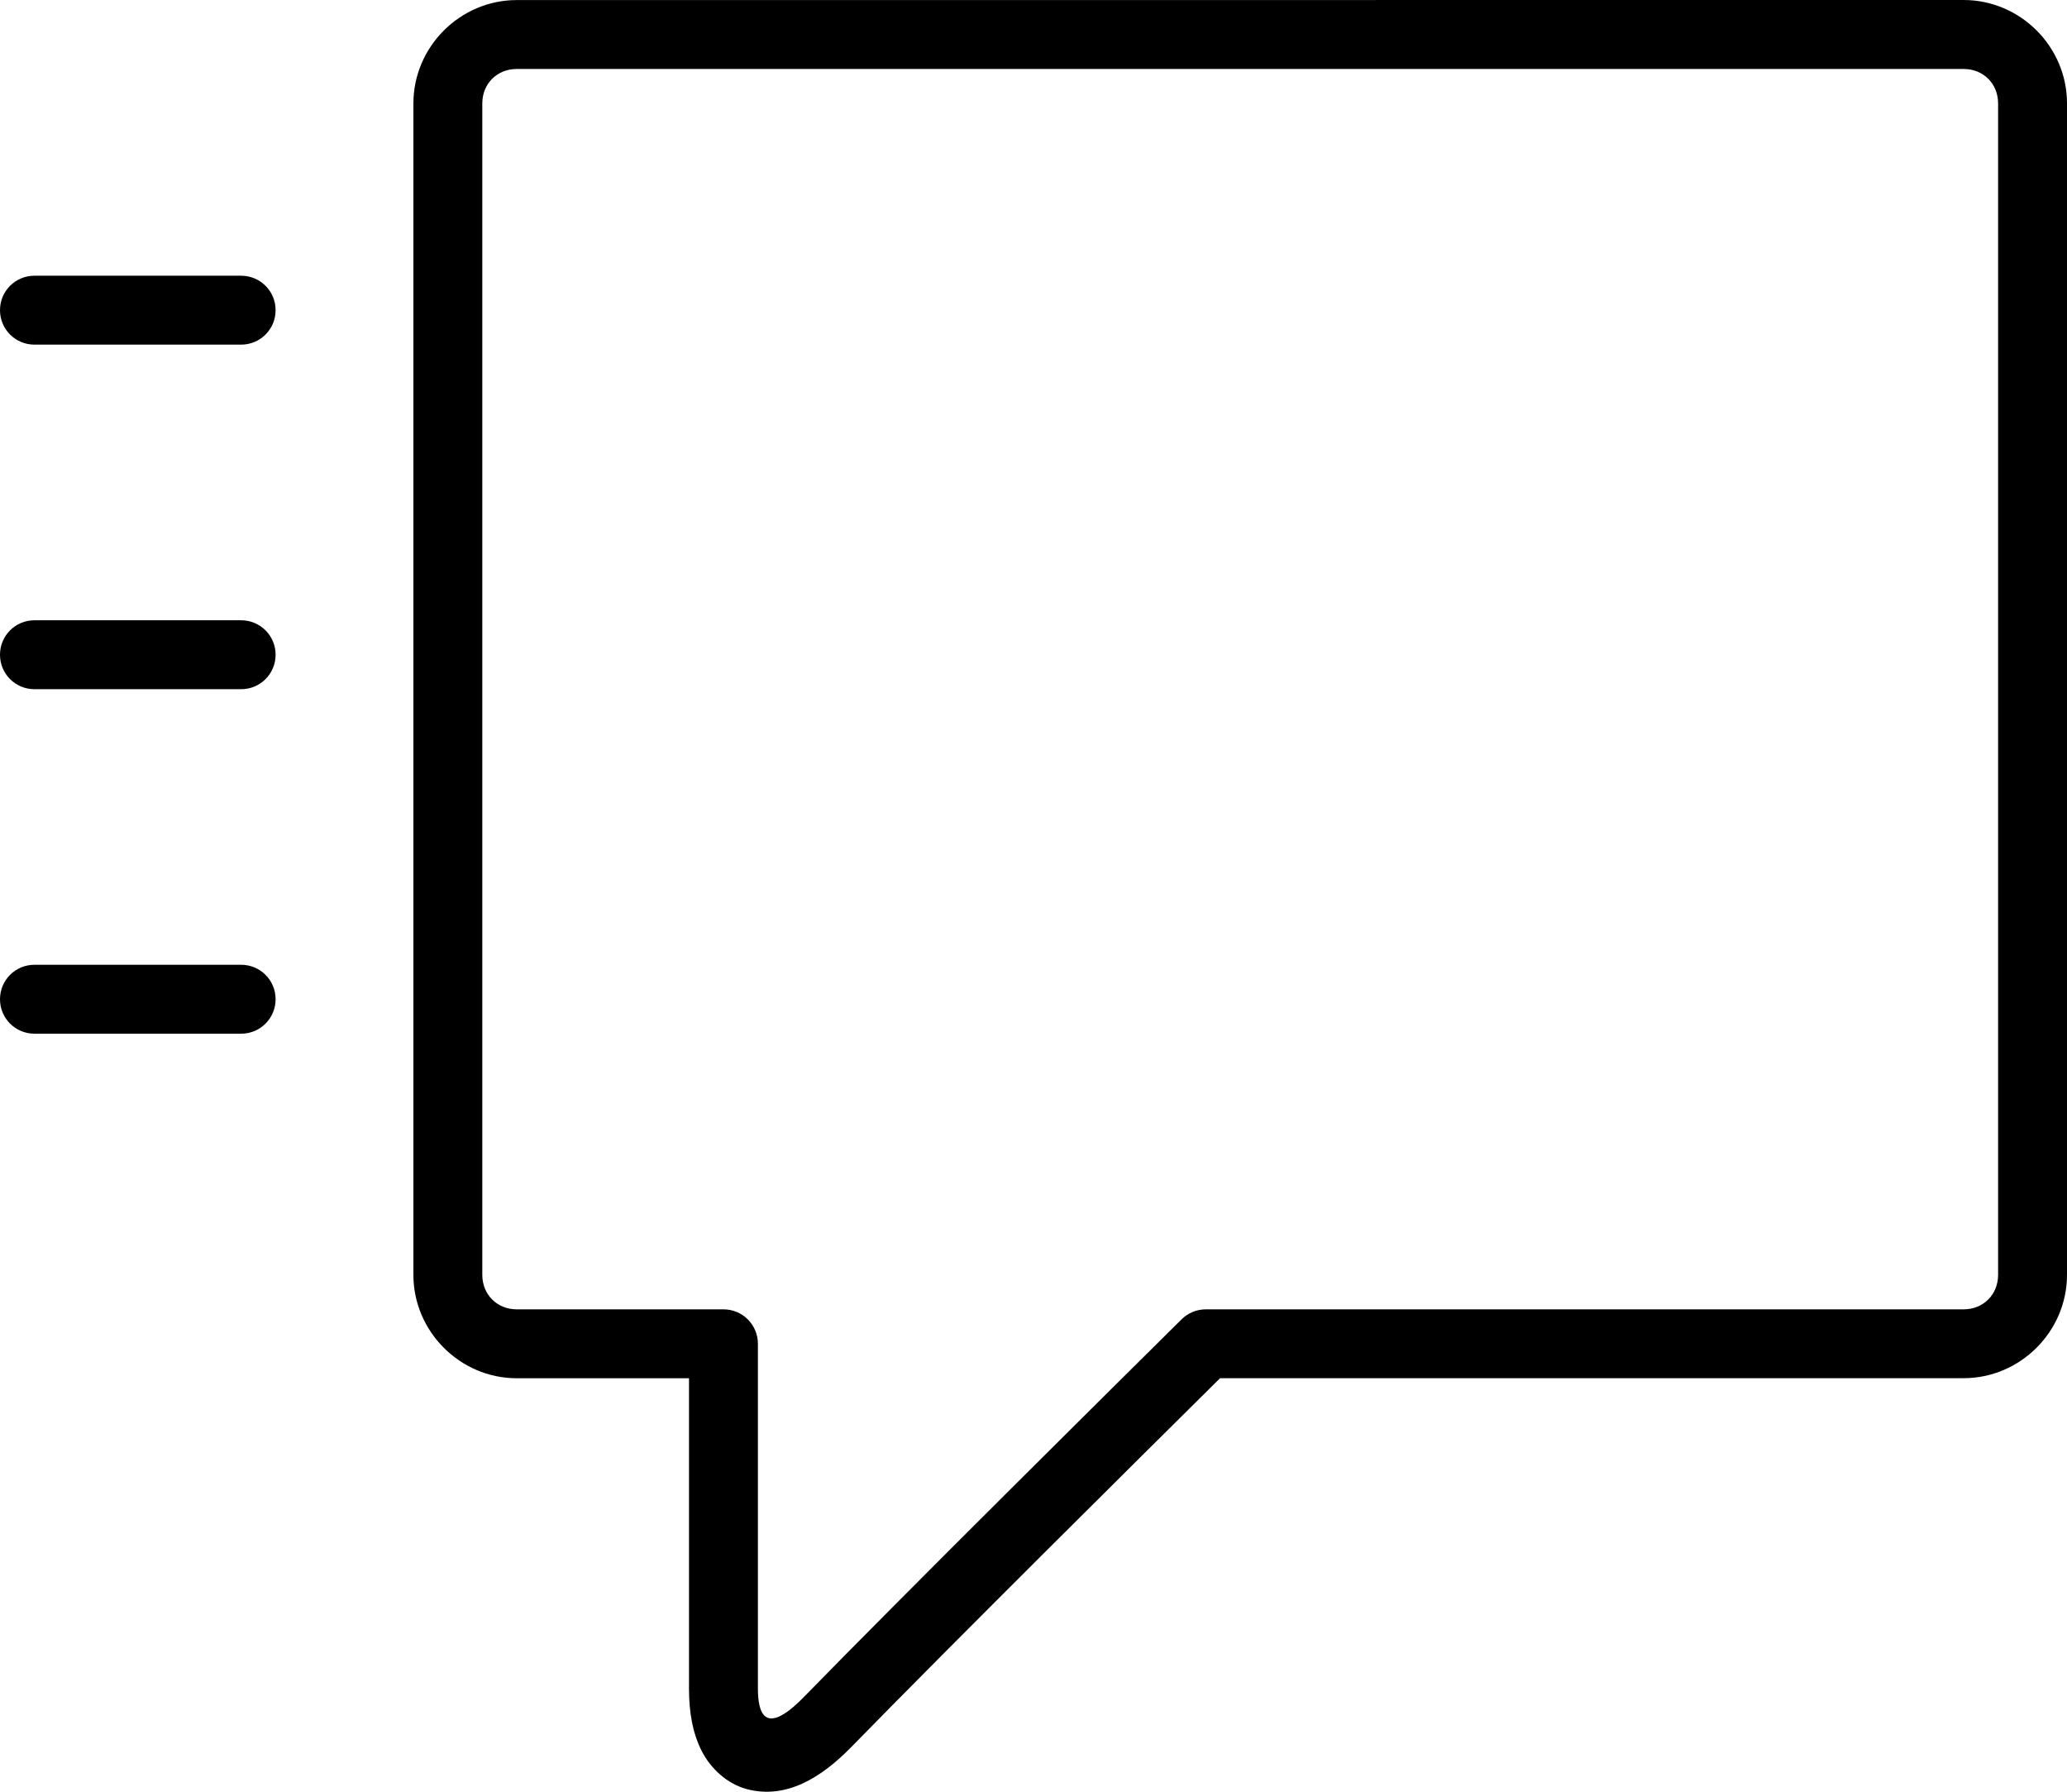 <svg xmlns="http://www.w3.org/2000/svg" xmlns:xlink="http://www.w3.org/1999/xlink" width="30" height="26" version="1.1" viewBox="0 0 30 26"><title>thefactory/element/icons/icnthefactory/element/icons/icn-98</title><desc>Created with Sketch.</desc><g id="Ressources" fill="none" fill-rule="evenodd" stroke="none" stroke-width="1"><g id="thefactory/element/icn/inc-artboard" fill="#000" fill-rule="nonzero" transform="translate(-926, -394)"><path id="Shape" d="M926.5,408 L929.5,408 C929.777,408 930,408.223 930,408.5 C930,408.777 929.777,409 929.5,409 L926.5,409 C926.223,409 926,408.777 926,408.5 C926,408.223 926.223,408 926.5,408 Z M926.5,403.001 L929.5,403.001 C929.777,403.001 930,403.224 930,403.501 C930,403.778 929.777,404.001 929.5,404.001 L926.5,404.001 C926.223,404.001 926,403.778 926,403.501 C926,403.224 926.223,403.001 926.5,403.001 Z M926.5,398.001 L929.5,398.001 C929.777,398.001 930,398.224 930,398.501 C930,398.778 929.777,399.001 929.5,399.001 L926.5,399.001 C926.223,399.001 926,398.778 926,398.501 C926,398.224 926.223,398.001 926.5,398.001 Z M933.5,394.001 C932.678,394.001 932,394.678 932,395.501 L932,412.5 C932,413.322 932.678,414 933.5,414 L936,414 L936,418.5 C936,418.847 936.052,419.147 936.184,419.408 C936.316,419.668 936.558,419.888 936.842,419.963 C937.412,420.111 937.918,419.799 938.358,419.349 C939.882,417.789 942.585,415.112 943.708,413.999 L954.5,413.999 C955.322,413.999 956,413.321 956,412.499 L956,395.5 C956,394.677 955.322,394 954.5,394 L933.5,394.001 Z M933.5,395.001 L954.5,395.001 C954.786,395.001 955,395.215 955,395.501 L955,412.5 C955,412.785 954.786,413 954.5,413 L943.5,413 C943.37,413 943.243,413.052 943.15,413.144 C942.09,414.194 939.222,417.034 937.643,418.65 C937.091,419.202 937,418.847 937,418.5 L937,413.5 C937,413.224 936.777,413 936.5,413 L933.5,413 C933.214,413 933,412.785 933,412.5 L933,395.501 C933,395.215 933.214,395.001 933.5,395.001 Z"/></g></g></svg>
